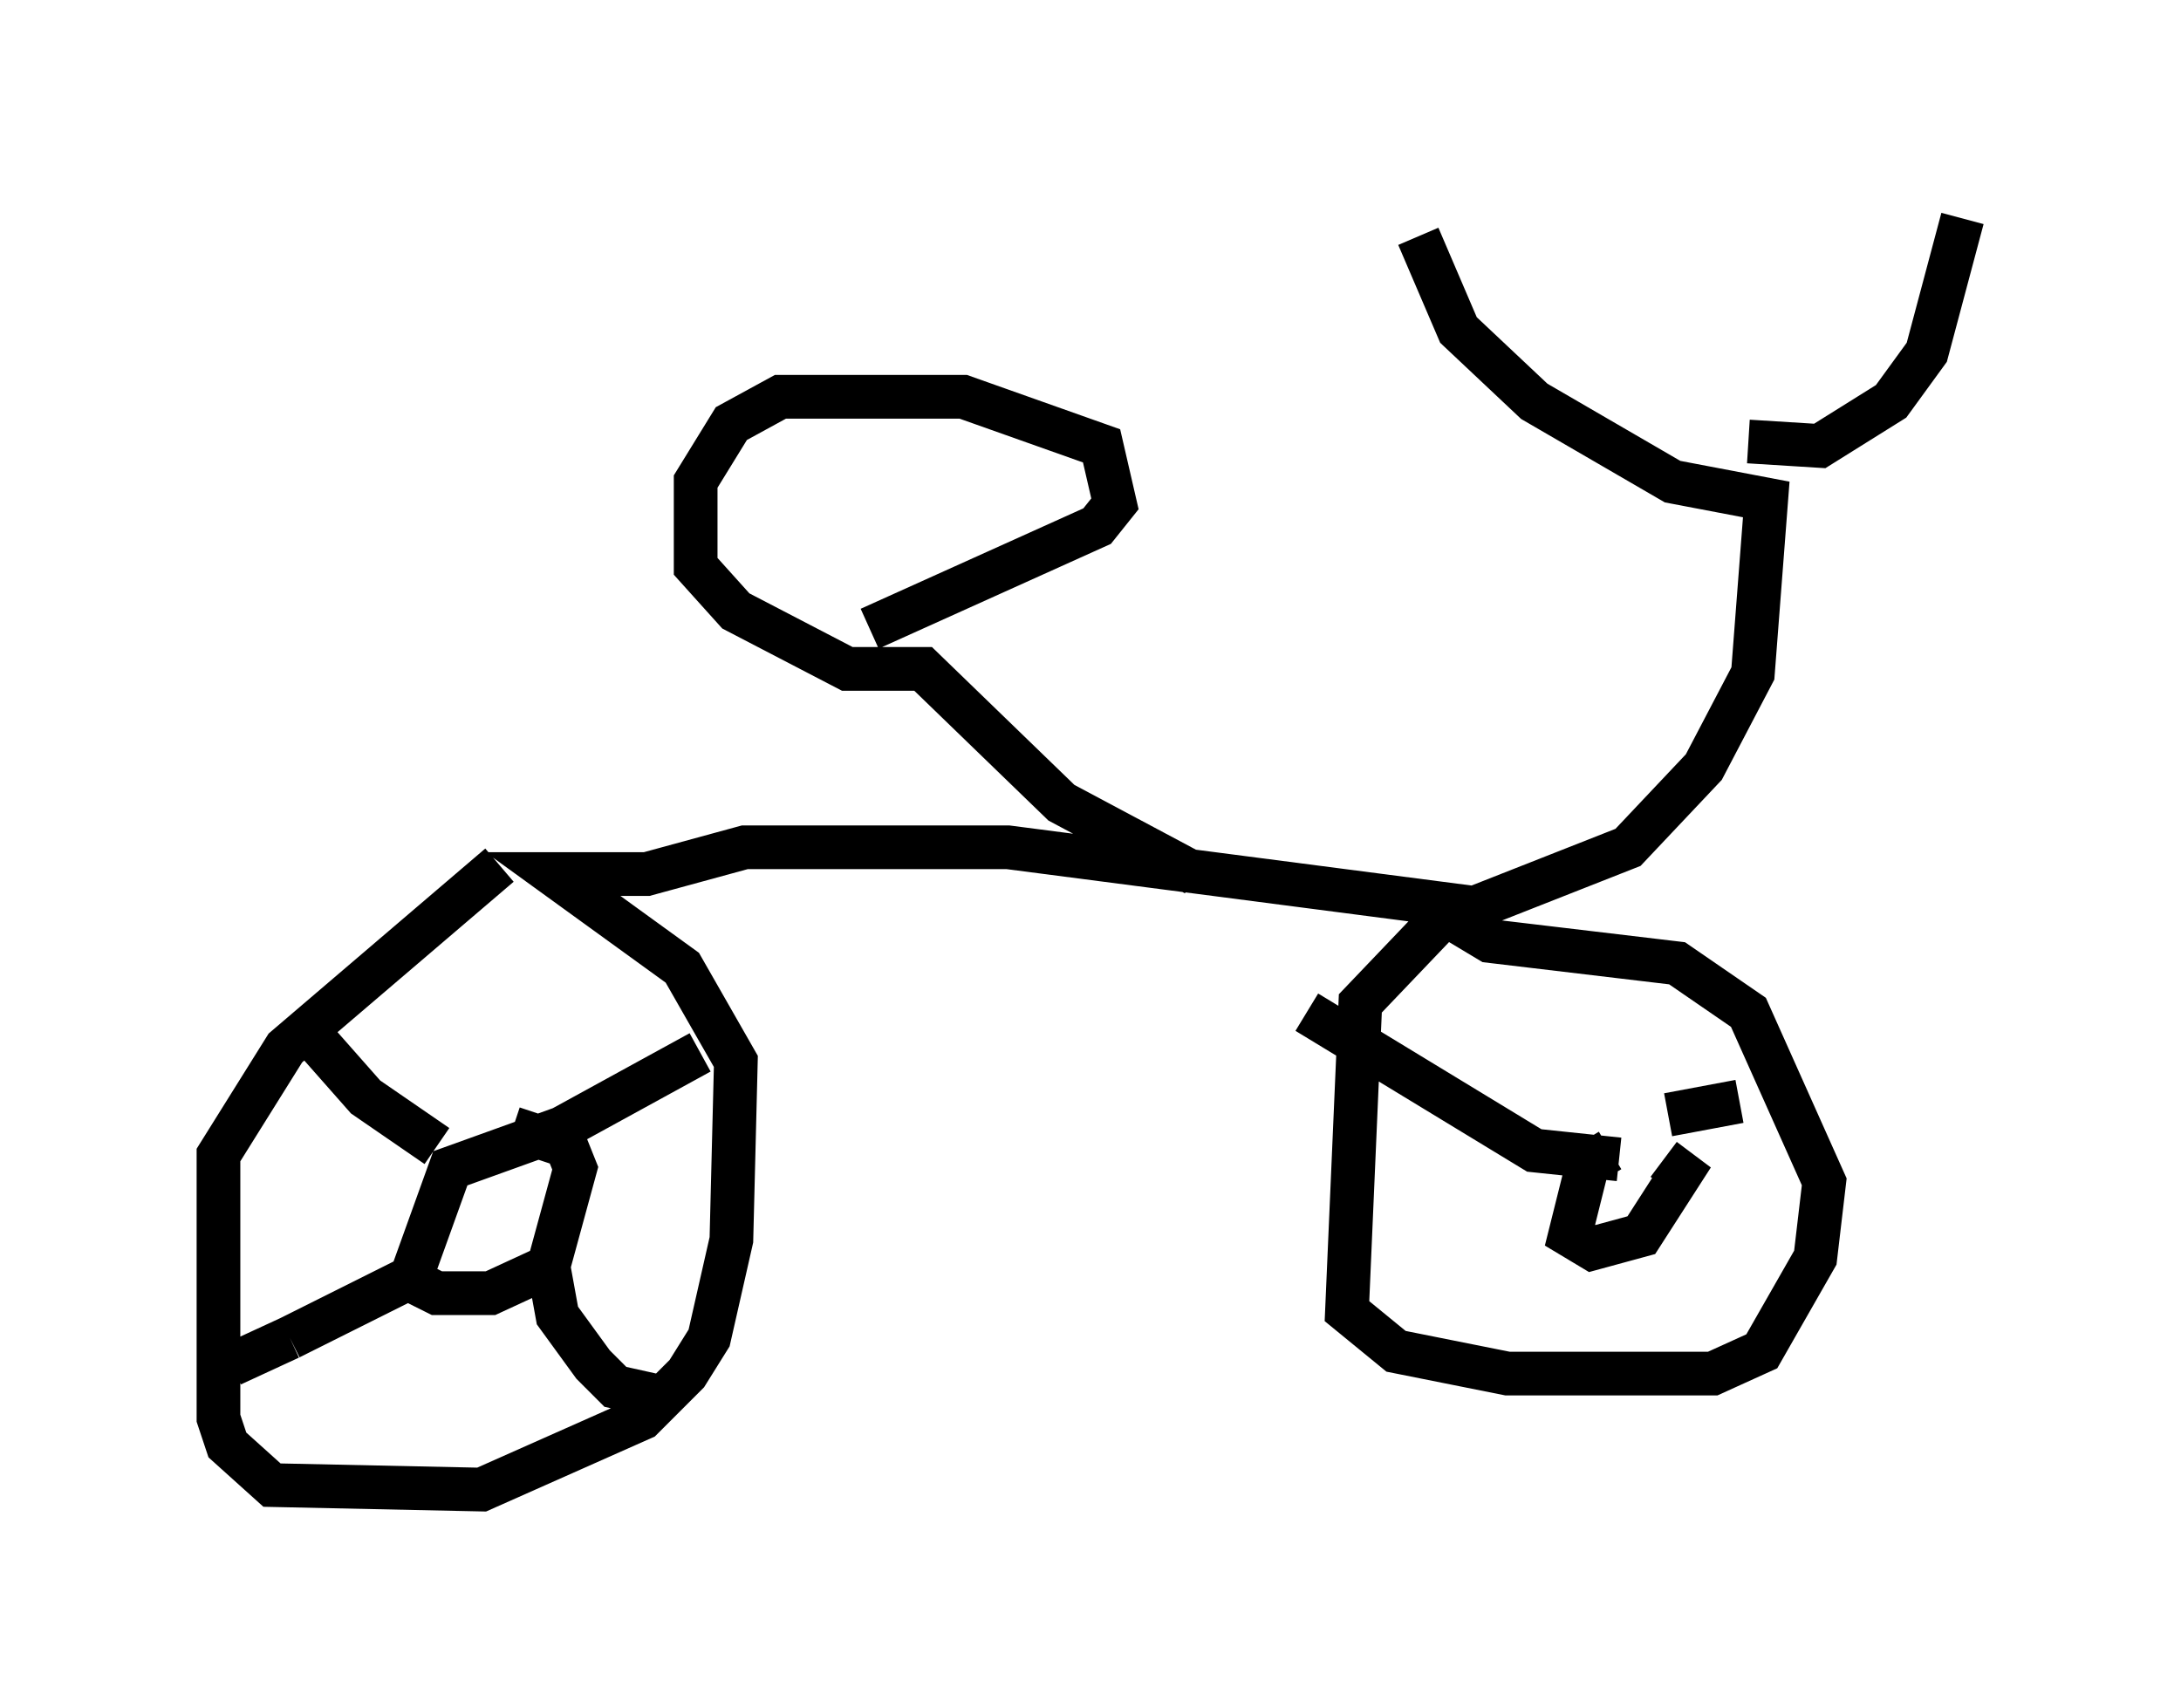 <?xml version="1.0" encoding="utf-8" ?>
<svg baseProfile="full" height="39.094" version="1.1" width="49.915" xmlns="http://www.w3.org/2000/svg" xmlns:ev="http://www.w3.org/2001/xml-events" xmlns:xlink="http://www.w3.org/1999/xlink"><defs /><rect fill="white" height="39.094" width="49.915" x="0" y="0" /><path d="M12.146, 19.802 m-0.715, 0.0 l-4.9, 4.185 -1.531, 2.45 l0.0, 6.023 0.204, 0.613 l1.021, 0.919 4.798, 0.102 l3.675, -1.633 1.021, -1.021 l0.51, -0.817 0.51, -2.246 l0.102, -4.083 -1.225, -2.144 l-2.96, -2.144 2.144, 0.0 l2.246, -0.613 6.023, 0.0 l10.208, 1.327 -2.144, 2.246 l-0.306, 7.044 1.123, 0.919 l2.552, 0.51 4.696, 0.0 l1.123, -0.51 1.225, -2.144 l0.204, -1.735 -1.735, -3.879 l-1.633, -1.123 -4.288, -0.51 l-0.51, -0.306 0.306, -0.51 l3.369, -1.327 1.735, -1.838 l1.123, -2.144 0.306, -3.981 l-2.144, -0.408 -3.165, -1.838 l-1.735, -1.633 -0.919, -2.144 m7.554, 4.696 l1.633, 0.102 1.633, -1.021 l0.817, -1.123 0.817, -3.063 m-17.559, 15.006 l-3.063, -1.633 -3.165, -3.063 l-1.735, 0.0 -2.552, -1.327 l-0.919, -1.021 0.0, -1.94 l0.817, -1.327 1.123, -0.613 l4.185, 0.0 3.165, 1.123 l0.306, 1.327 -0.408, 0.51 l-5.206, 2.348 m-13.067, 8.983 l1.531, 1.735 1.633, 1.123 m6.023, -2.144 l-3.165, 1.735 m0.0, 0.0 l-2.552, 0.919 -0.919, 2.552 l0.613, 0.306 1.225, 0.0 l1.327, -0.613 0.613, -2.246 l-0.204, -0.51 -1.225, -0.408 m-2.45, 3.471 l-2.654, 1.327 m0.0, 0.0 l-1.327, 0.613 m7.248, -2.246 l0.204, 1.123 0.817, 1.123 l0.51, 0.51 0.919, 0.204 m21.846, -5.615 l-0.51, 0.306 -0.408, 1.633 l0.51, 0.306 1.123, -0.306 l0.919, -1.429 -0.408, -0.306 m-1.021, 0.0 l-1.94, -0.204 -5.206, -3.165 m8.269, 2.348 l1.633, -0.306 " fill="none" stroke="black" stroke-width="1" /></svg>